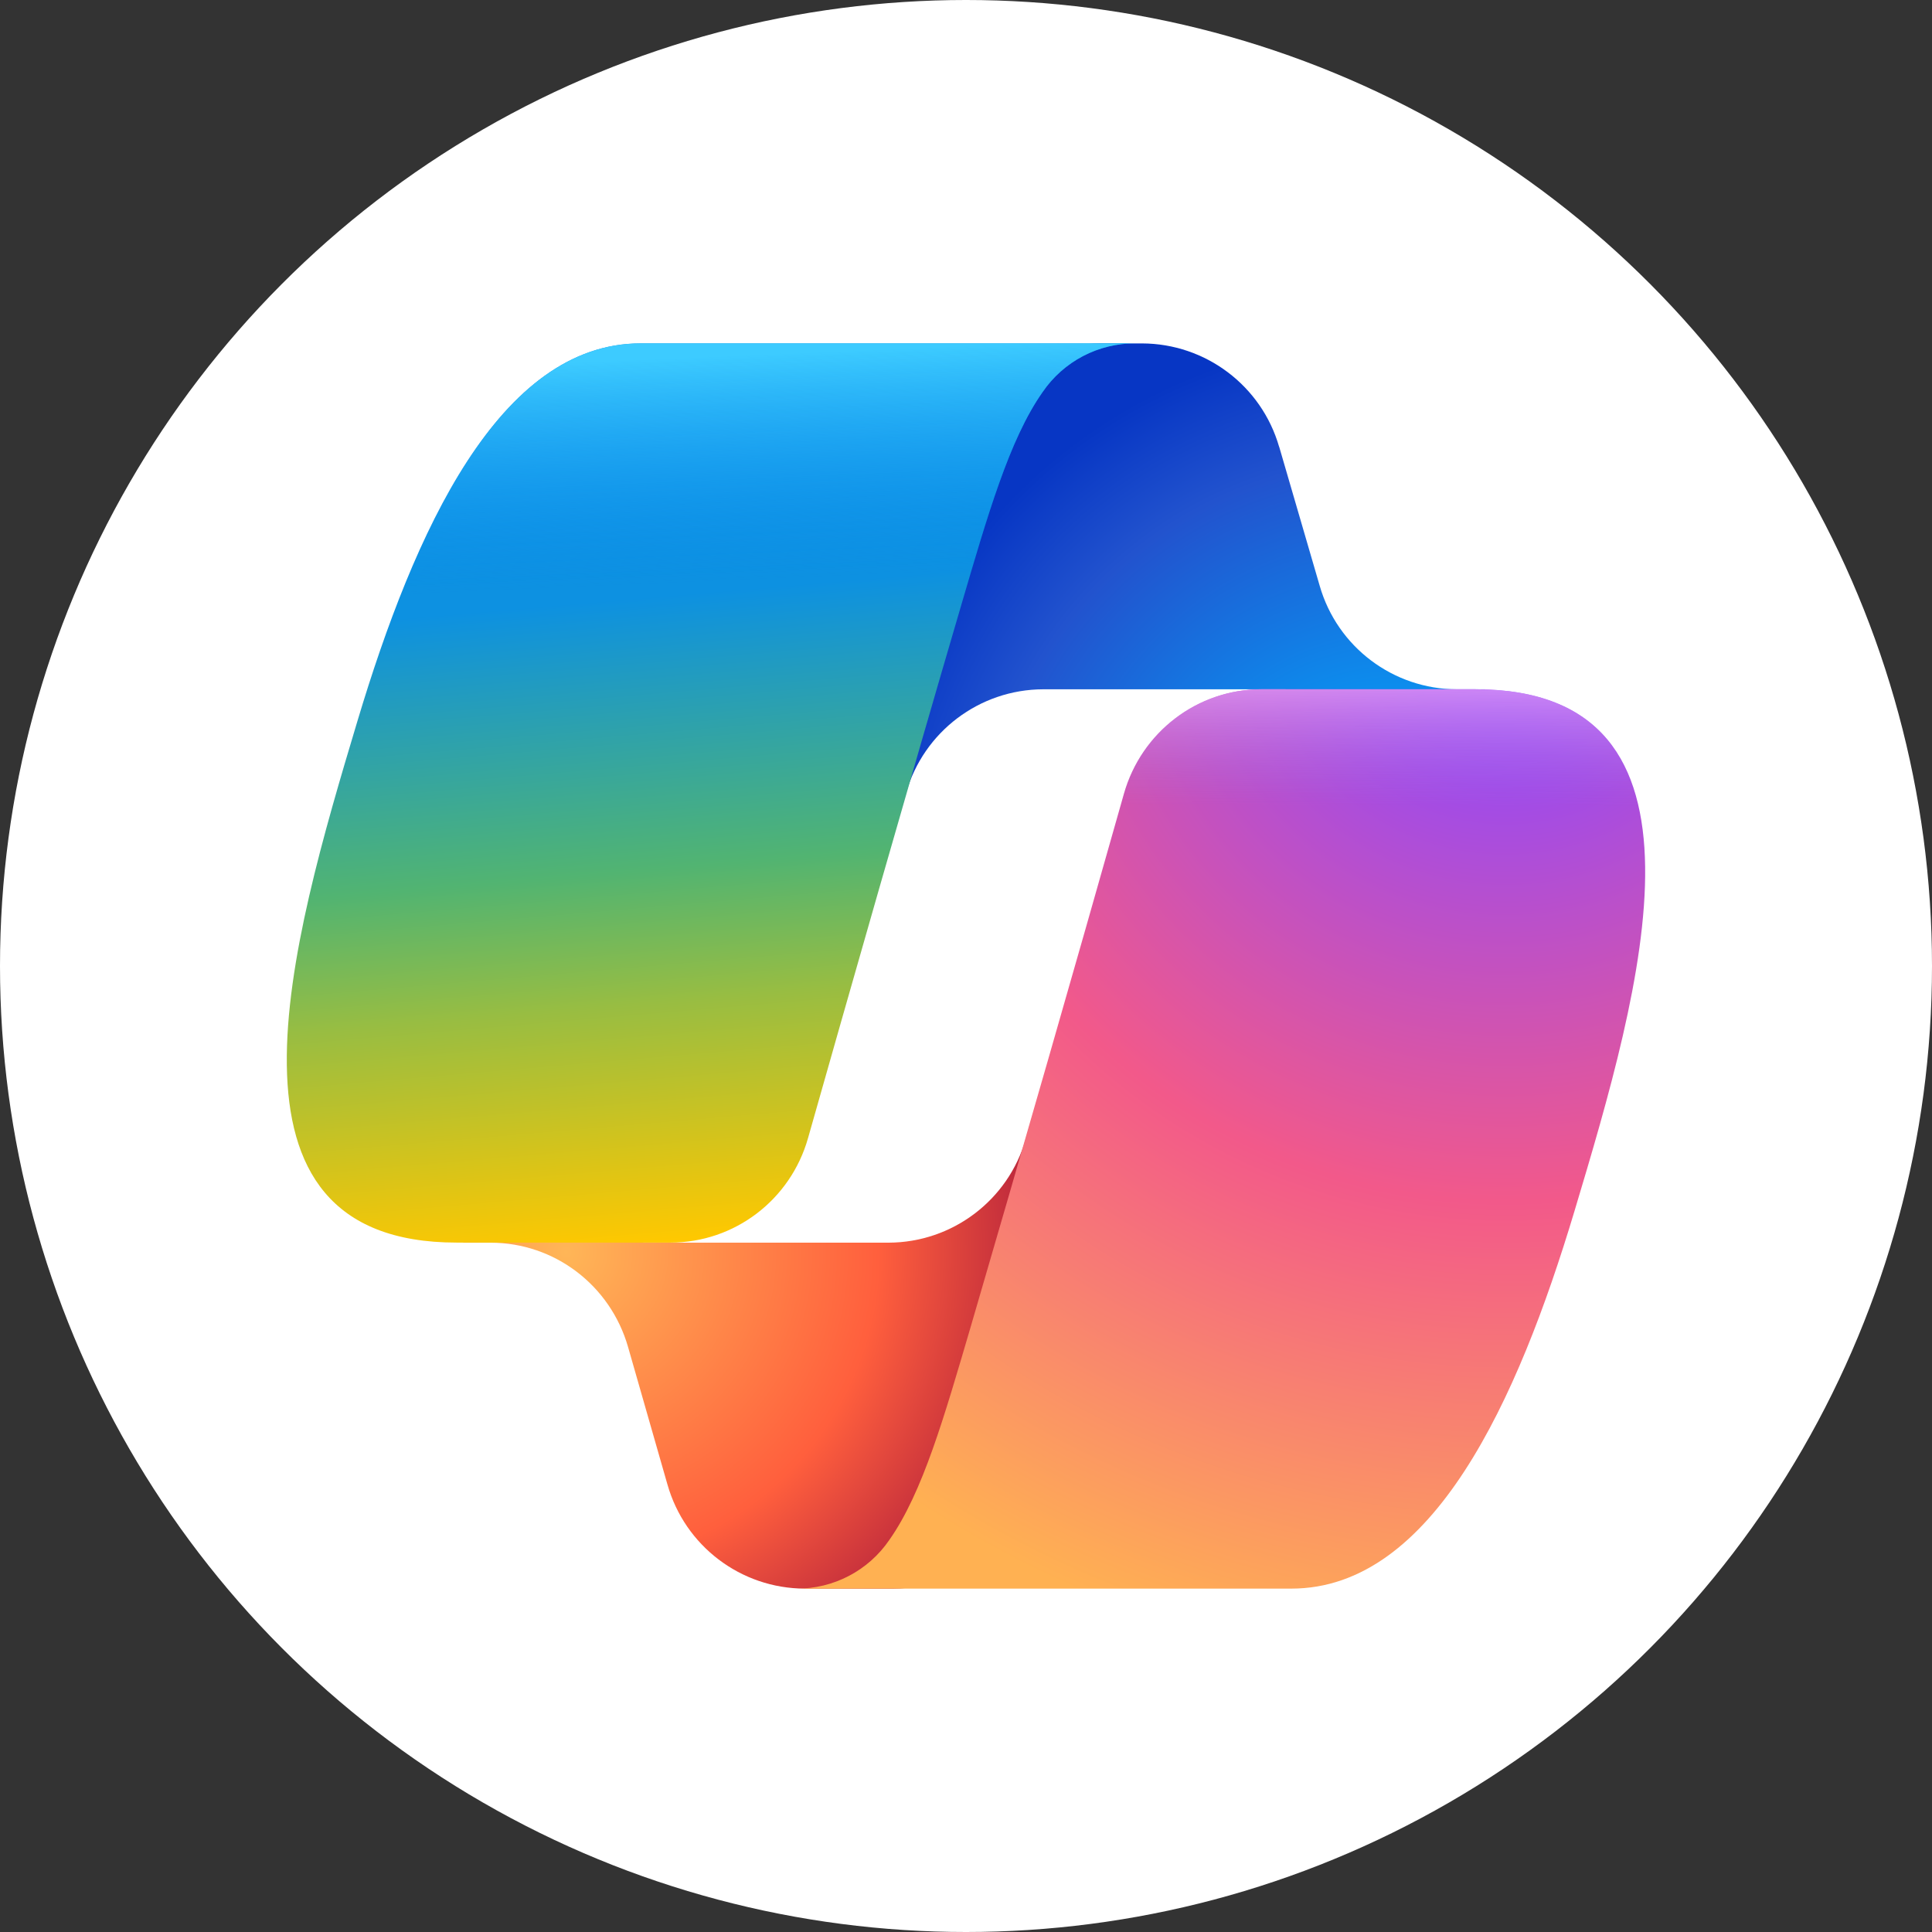 <?xml version="1.0" encoding="UTF-8"?>
<svg id="a" data-name="new-bing" xmlns="http://www.w3.org/2000/svg" xmlns:xlink="http://www.w3.org/1999/xlink" viewBox="0 0 512 512">
  <rect x="0" y="0" width="512" height="512" fill="#333333" stroke="none"/>
  <defs>
    <radialGradient id="c" data-name="gradient1" cx="-1552.4" cy="76.03" fx="-1552.4" fy="76.03" r="12.31" gradientTransform="translate(-11623.47 -13147.18) rotate(-129.07) scale(11.56)" gradientUnits="userSpaceOnUse">
      <stop offset=".1" stop-color="#00aeff"/>
      <stop offset=".77" stop-color="#2253ce"/>
      <stop offset="1" stop-color="#0736c4"/>
    </radialGradient>
    <radialGradient id="d" data-name="gradient2" cx="-1266.68" cy="-58.01" fx="-1266.68" fy="-58.01" r="11.2" gradientTransform="translate(8753.81 12480.02) rotate(52.07) scale(11.74)" gradientUnits="userSpaceOnUse">
      <stop offset="0" stop-color="#ffb657"/>
      <stop offset=".63" stop-color="#ff5f3d"/>
      <stop offset=".92" stop-color="#c02b3c"/>
    </radialGradient>
    <linearGradient id="e" data-name="gradient3" x1="-1323.47" y1="33.29" x2="-1322.6" y2="44.03" gradientTransform="translate(25607.38 -555.18) scale(19.21 20.34)" gradientUnits="userSpaceOnUse">
      <stop offset=".16" stop-color="#0d91e1"/>
      <stop offset=".49" stop-color="#52b471"/>
      <stop offset=".65" stop-color="#98bd42"/>
      <stop offset=".94" stop-color="#ffc800"/>
    </linearGradient>
    <linearGradient id="f" data-name="gradient4" x1="-1323.39" y1="31.94" x2="-1322.92" y2="43.66" gradientTransform="translate(25607.38 -555.18) scale(19.21 20.34)" gradientUnits="userSpaceOnUse">
      <stop offset="0" stop-color="#3dcbff"/>
      <stop offset=".25" stop-color="#0588f7" stop-opacity="0"/>
    </linearGradient>
    <radialGradient id="g" data-name="gradient5" cx="-1400.34" cy="-99.34" fx="-1400.34" fy="-99.34" r="16.47" gradientTransform="translate(-10219.58 24949.95) rotate(109.13) scale(19.21)" gradientUnits="userSpaceOnUse">
      <stop offset=".07" stop-color="#8c48ff"/>
      <stop offset=".5" stop-color="#f2598a"/>
      <stop offset=".9" stop-color="#ffb152"/>
    </radialGradient>
    <linearGradient id="h" data-name="gradient6" x1="-1316.81" y1="35.35" x2="-1316.82" y2="38.54" gradientTransform="translate(25619.8 -552.27) scale(19.21 20.35)" gradientUnits="userSpaceOnUse">
      <stop offset=".06" stop-color="#f8adfa"/>
      <stop offset=".71" stop-color="#a86edd" stop-opacity="0"/>
    </linearGradient>
  </defs>
  <g id="b" data-name="layer1-2-2">
    <circle cx="256" cy="256" r="256" style="fill: #fff;"/>
  </g>
  <g>
    <path d="M338.99,118.44c-4.66-16.21-19.48-27.39-36.34-27.43h-11.05c-18.35.06-34.04,13.23-37.26,31.3l-18.94,104.05,4.71-16.2c4.64-16.24,19.47-27.45,36.36-27.49h64.26l26.95,10.59,25.96-10.59h-7.57c-16.87-.04-31.68-11.22-36.34-27.43l-10.72-36.79h-.02Z" style="fill: url(#c);"/>
    <path d="M176.88,393.4c4.61,16.29,19.46,27.56,36.39,27.6h23.49c20.55,0,37.35-16.5,37.87-37.2l2.55-100.35-5.35,18.42c-4.66,16.22-19.47,27.4-36.34,27.45h-64.8l-23.1-12.63-25,12.64h7.45c16.86,0,31.69,11.25,36.39,27.6l10.45,36.48h0s0-.01,0-.01Z" style="fill: url(#d);"/>
    <path d="M300.99,91h-131.22c-37.5,0-60,49.96-75,99.93-17.76,59.2-41.01,138.37,26.25,138.37h56.67c16.95,0,31.8-11.29,36.45-27.7,9.85-34.75,27.13-95.38,40.69-141.54,6.9-23.44,12.63-43.59,21.45-56.13,5.56-8.17,14.83-13.02,24.7-12.93" style="fill: url(#e);"/>
    <path d="M300.99,91h-131.22c-37.5,0-60,49.96-75,99.93-17.76,59.2-41.01,138.37,26.25,138.37h56.67c16.95,0,31.8-11.29,36.45-27.7,9.85-34.75,27.13-95.38,40.69-141.54,6.9-23.44,12.63-43.59,21.45-56.13,5.56-8.17,14.83-13.02,24.7-12.93" style="fill: url(#f);"/>
    <path d="M210.99,421h131.23c37.5,0,60-49.98,75-99.94,17.76-59.22,41.01-138.4-26.25-138.4h-56.68c-16.93,0-31.8,11.31-36.45,27.72-13.36,47.24-26.93,94.43-40.69,141.55-6.9,23.46-12.63,43.6-21.45,56.14-5.56,8.17-14.83,13.02-24.7,12.93" style="fill: url(#g);"/>
    <path d="M210.99,421h131.23c37.5,0,60-49.98,75-99.94,17.76-59.22,41.01-138.4-26.25-138.4h-56.68c-16.93,0-31.8,11.31-36.45,27.72-13.36,47.24-26.93,94.43-40.69,141.55-6.9,23.46-12.63,43.6-21.45,56.14-5.56,8.17-14.83,13.02-24.7,12.93" style="fill: url(#h);"/>
  </g>
</svg>